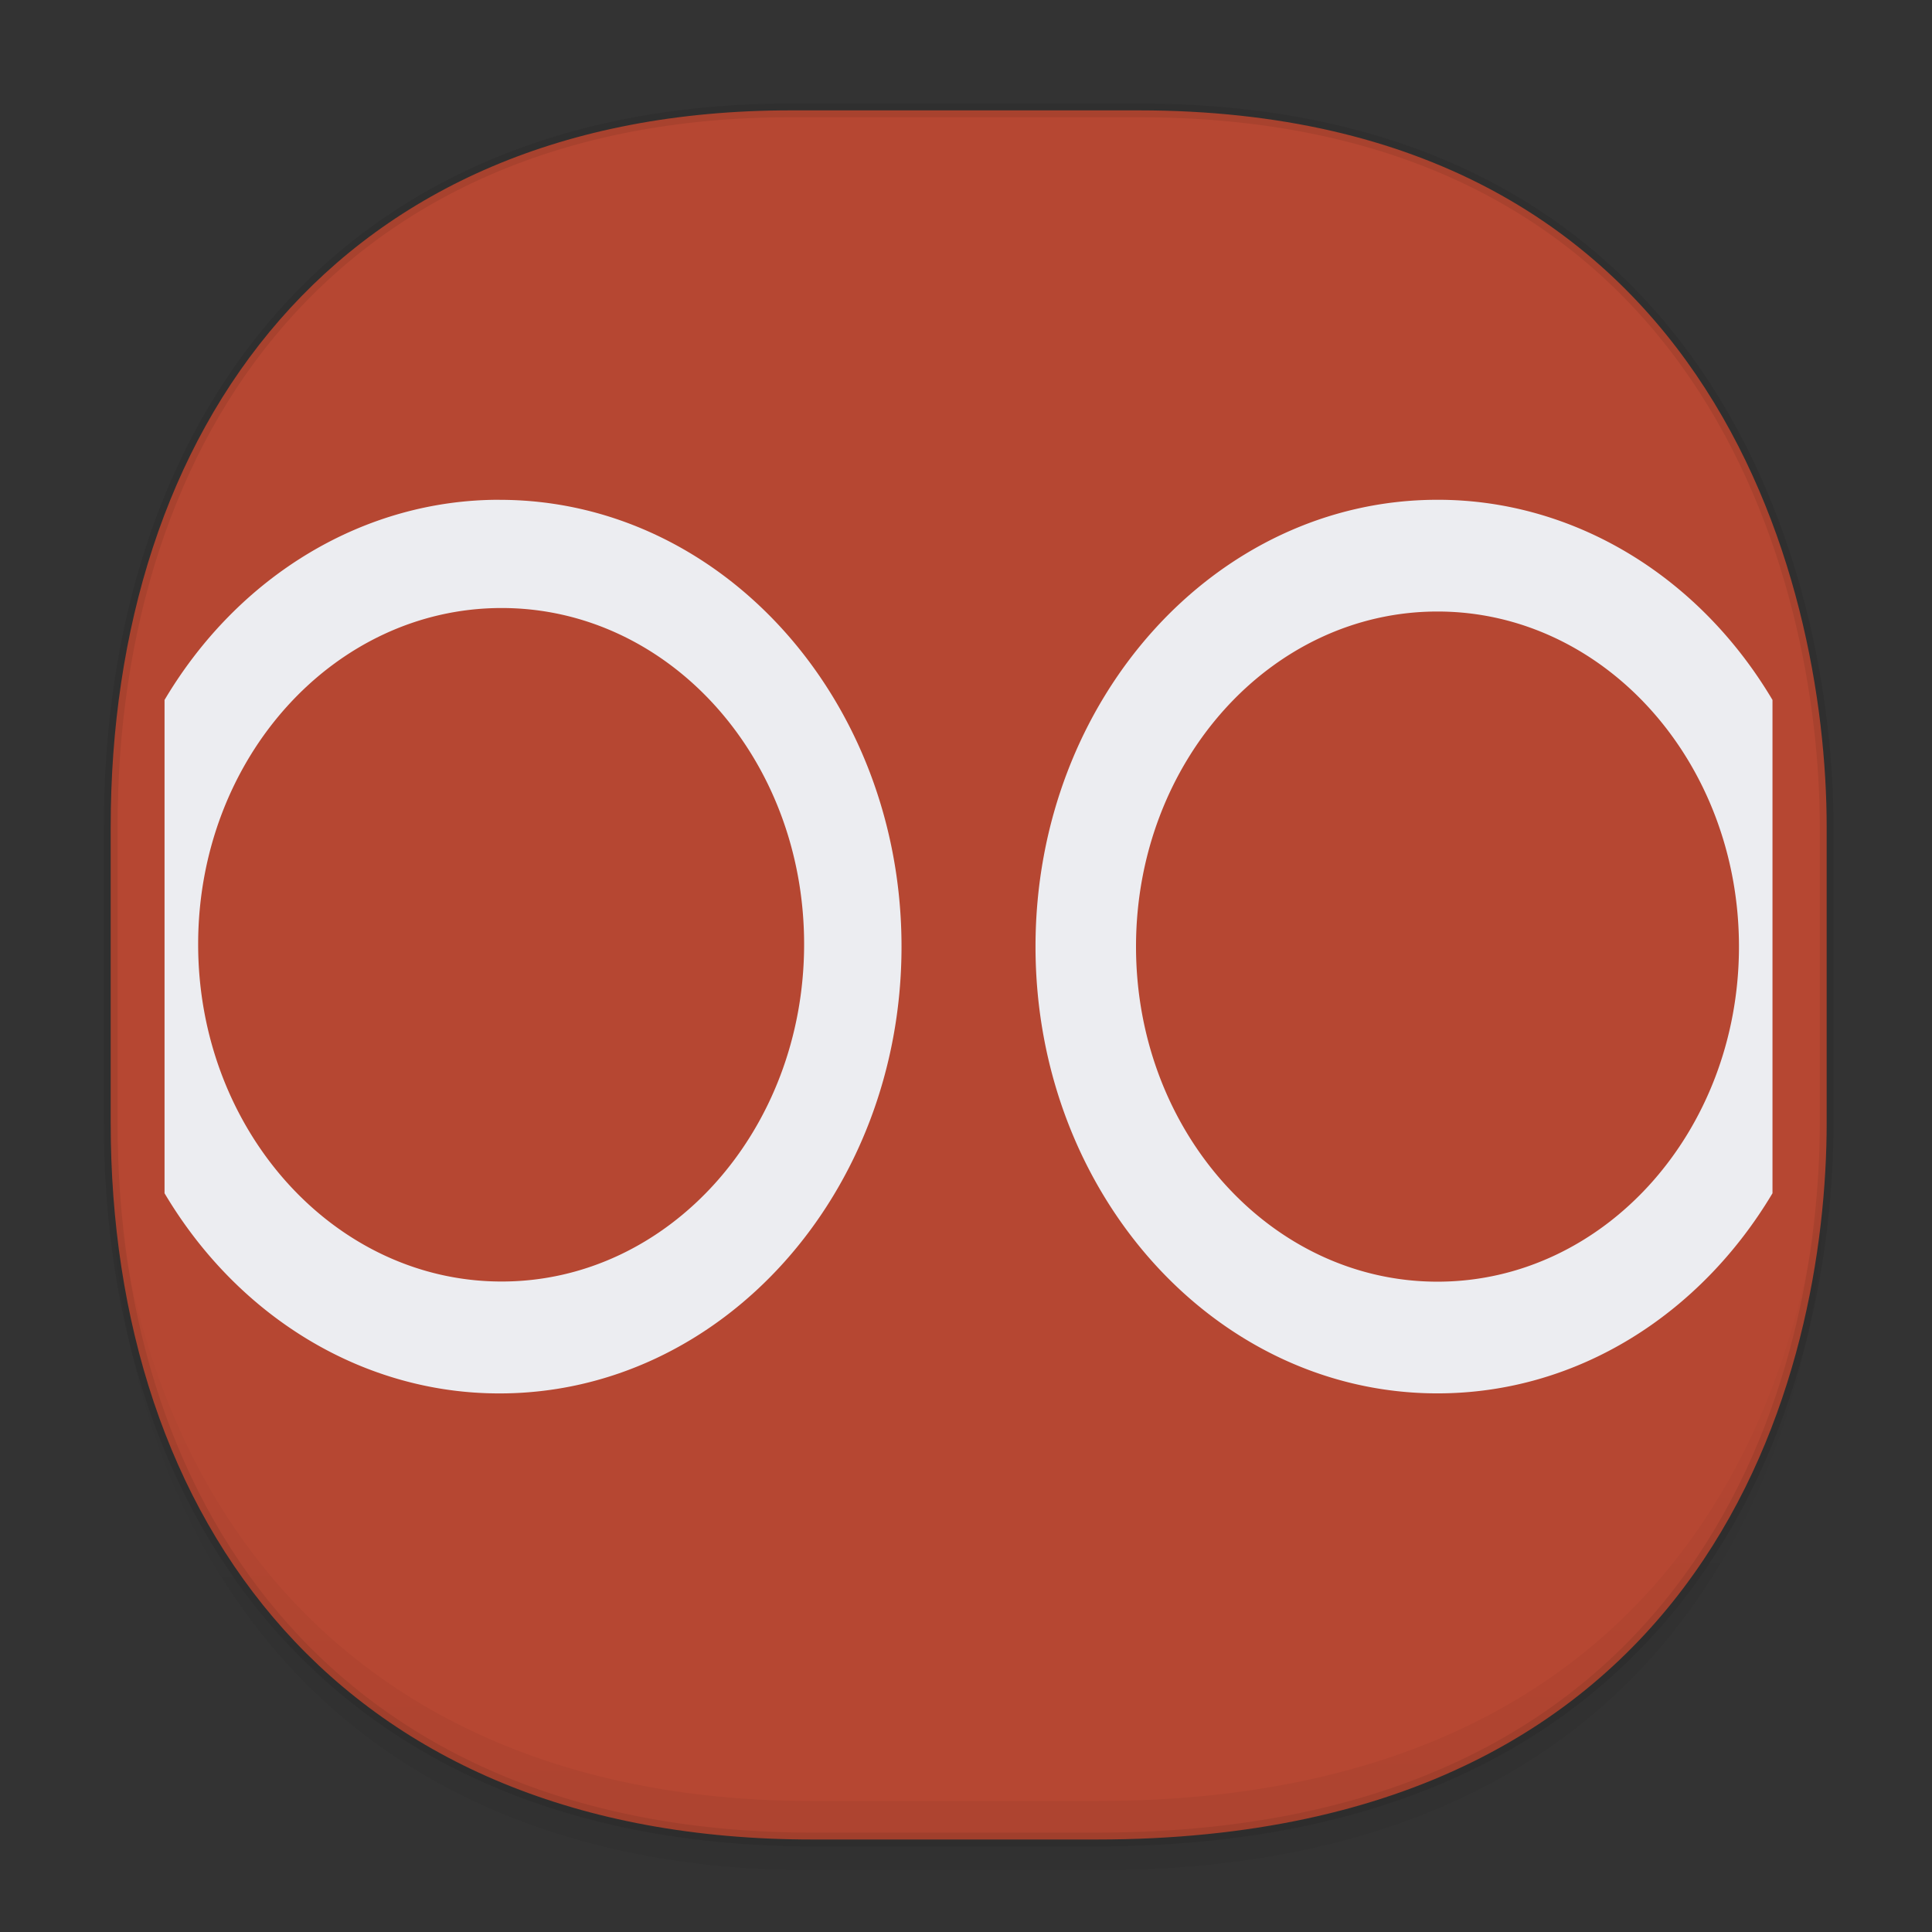 <svg xmlns:osb="http://www.openswatchbook.org/uri/2009/osb" xmlns="http://www.w3.org/2000/svg" xmlns:xlink="http://www.w3.org/1999/xlink" width="48" height="48" version="1.1" id="svg38"><rect width="100%" height="100%" fill="#333333" stroke="none"/><defs id="defs22"><linearGradient id="linearGradient4488"><stop id="stop4490" offset="0" stop-color="#000" stop-opacity=".047"/><stop id="stop4492" offset="1" stop-color="#000" stop-opacity="0"/></linearGradient><style id="style4511"/><style id="style4511-26"/><style id="style4511-9"/><style id="style4552"/><style id="style4511-2"/><linearGradient xlink:href="#linearGradient4488" id="linearGradient4540" gradientUnits="userSpaceOnUse" gradientTransform="matrix(.309 0 0 .313 -64.017 1.97)" x1="288.112" y1="141.785" x2="287.575" y2="79.008"/><linearGradient osb:paint="solid" id="linearGradient5293"><stop id="stop5295" offset="0" stop-color="#9a89c0" stop-opacity="1"/></linearGradient><clipPath id="clipPath-040303870"/></defs><style id="style4485" type="text/css"/><path id="path4518" d="M19.649 2.742h8.64c14.148 0 17.094 11.59 17.094 17.81v7.34c0 6.141-2.75 17.81-18.143 17.81h-7.05c-11.76 0-17.44-7.944-17.44-17.81v-7.34c0-9.867 5.564-17.81 16.899-17.81z" opacity="1" fill="#b64732" fill-opacity="1" stroke="#000" stroke-width=".342" stroke-linecap="square" stroke-linejoin="bevel" stroke-miterlimit="4" stroke-dasharray="none" stroke-dashoffset="0" stroke-opacity=".078"/><path id="path4516" d="M2.75 26.937v1.72c0 9.866 5.68 17.809 17.44 17.809h7.05c15.392 0 18.143-11.668 18.143-17.81v-1.72c0 6.142-2.75 17.81-18.143 17.81h-7.05c-11.76 0-17.44-7.943-17.44-17.81z" opacity="1" fill="url(#linearGradient4540)" fill-opacity="1" stroke="none" stroke-width="1.126" stroke-linecap="square" stroke-linejoin="bevel" stroke-miterlimit="4" stroke-dasharray="none" stroke-dashoffset="0" stroke-opacity=".078"/><path id="path1319" d="M12.41 12.417a9.956 11.066 0 0 0-8.322 4.973v12.256a9.956 11.066 0 0 0 8.323 4.973c5.517 0 9.987-4.969 9.987-11.101 0-6.132-4.47-11.1-9.987-11.1m.052 2.688c4.161 0 7.515 3.728 7.515 8.353 0 4.621-3.354 8.38-7.515 8.38s-7.54-3.758-7.54-8.38c0-4.625 3.381-8.353 7.54-8.353m0 0" fill="#ecedf1" fill-opacity="1" fill-rule="nonzero" stroke="none" stroke-width=".877"/><path id="path1321" d="M35.714 12.417c-5.517 0-9.987 4.969-9.987 11.101 0 6.132 4.47 11.1 9.987 11.1 3.482 0 6.535-1.972 8.323-4.972V17.39a9.956 11.066 0 0 0-8.323-4.973m0 2.776c4.139 0 7.49 3.727 7.49 8.325 0 4.6-3.353 8.325-7.49 8.325-4.139 0-7.49-3.727-7.49-8.325 0-4.6 3.354-8.325 7.49-8.325m0 0" fill="#ecedf1" fill-opacity="1" fill-rule="nonzero" stroke="none" stroke-width=".877"/></svg>